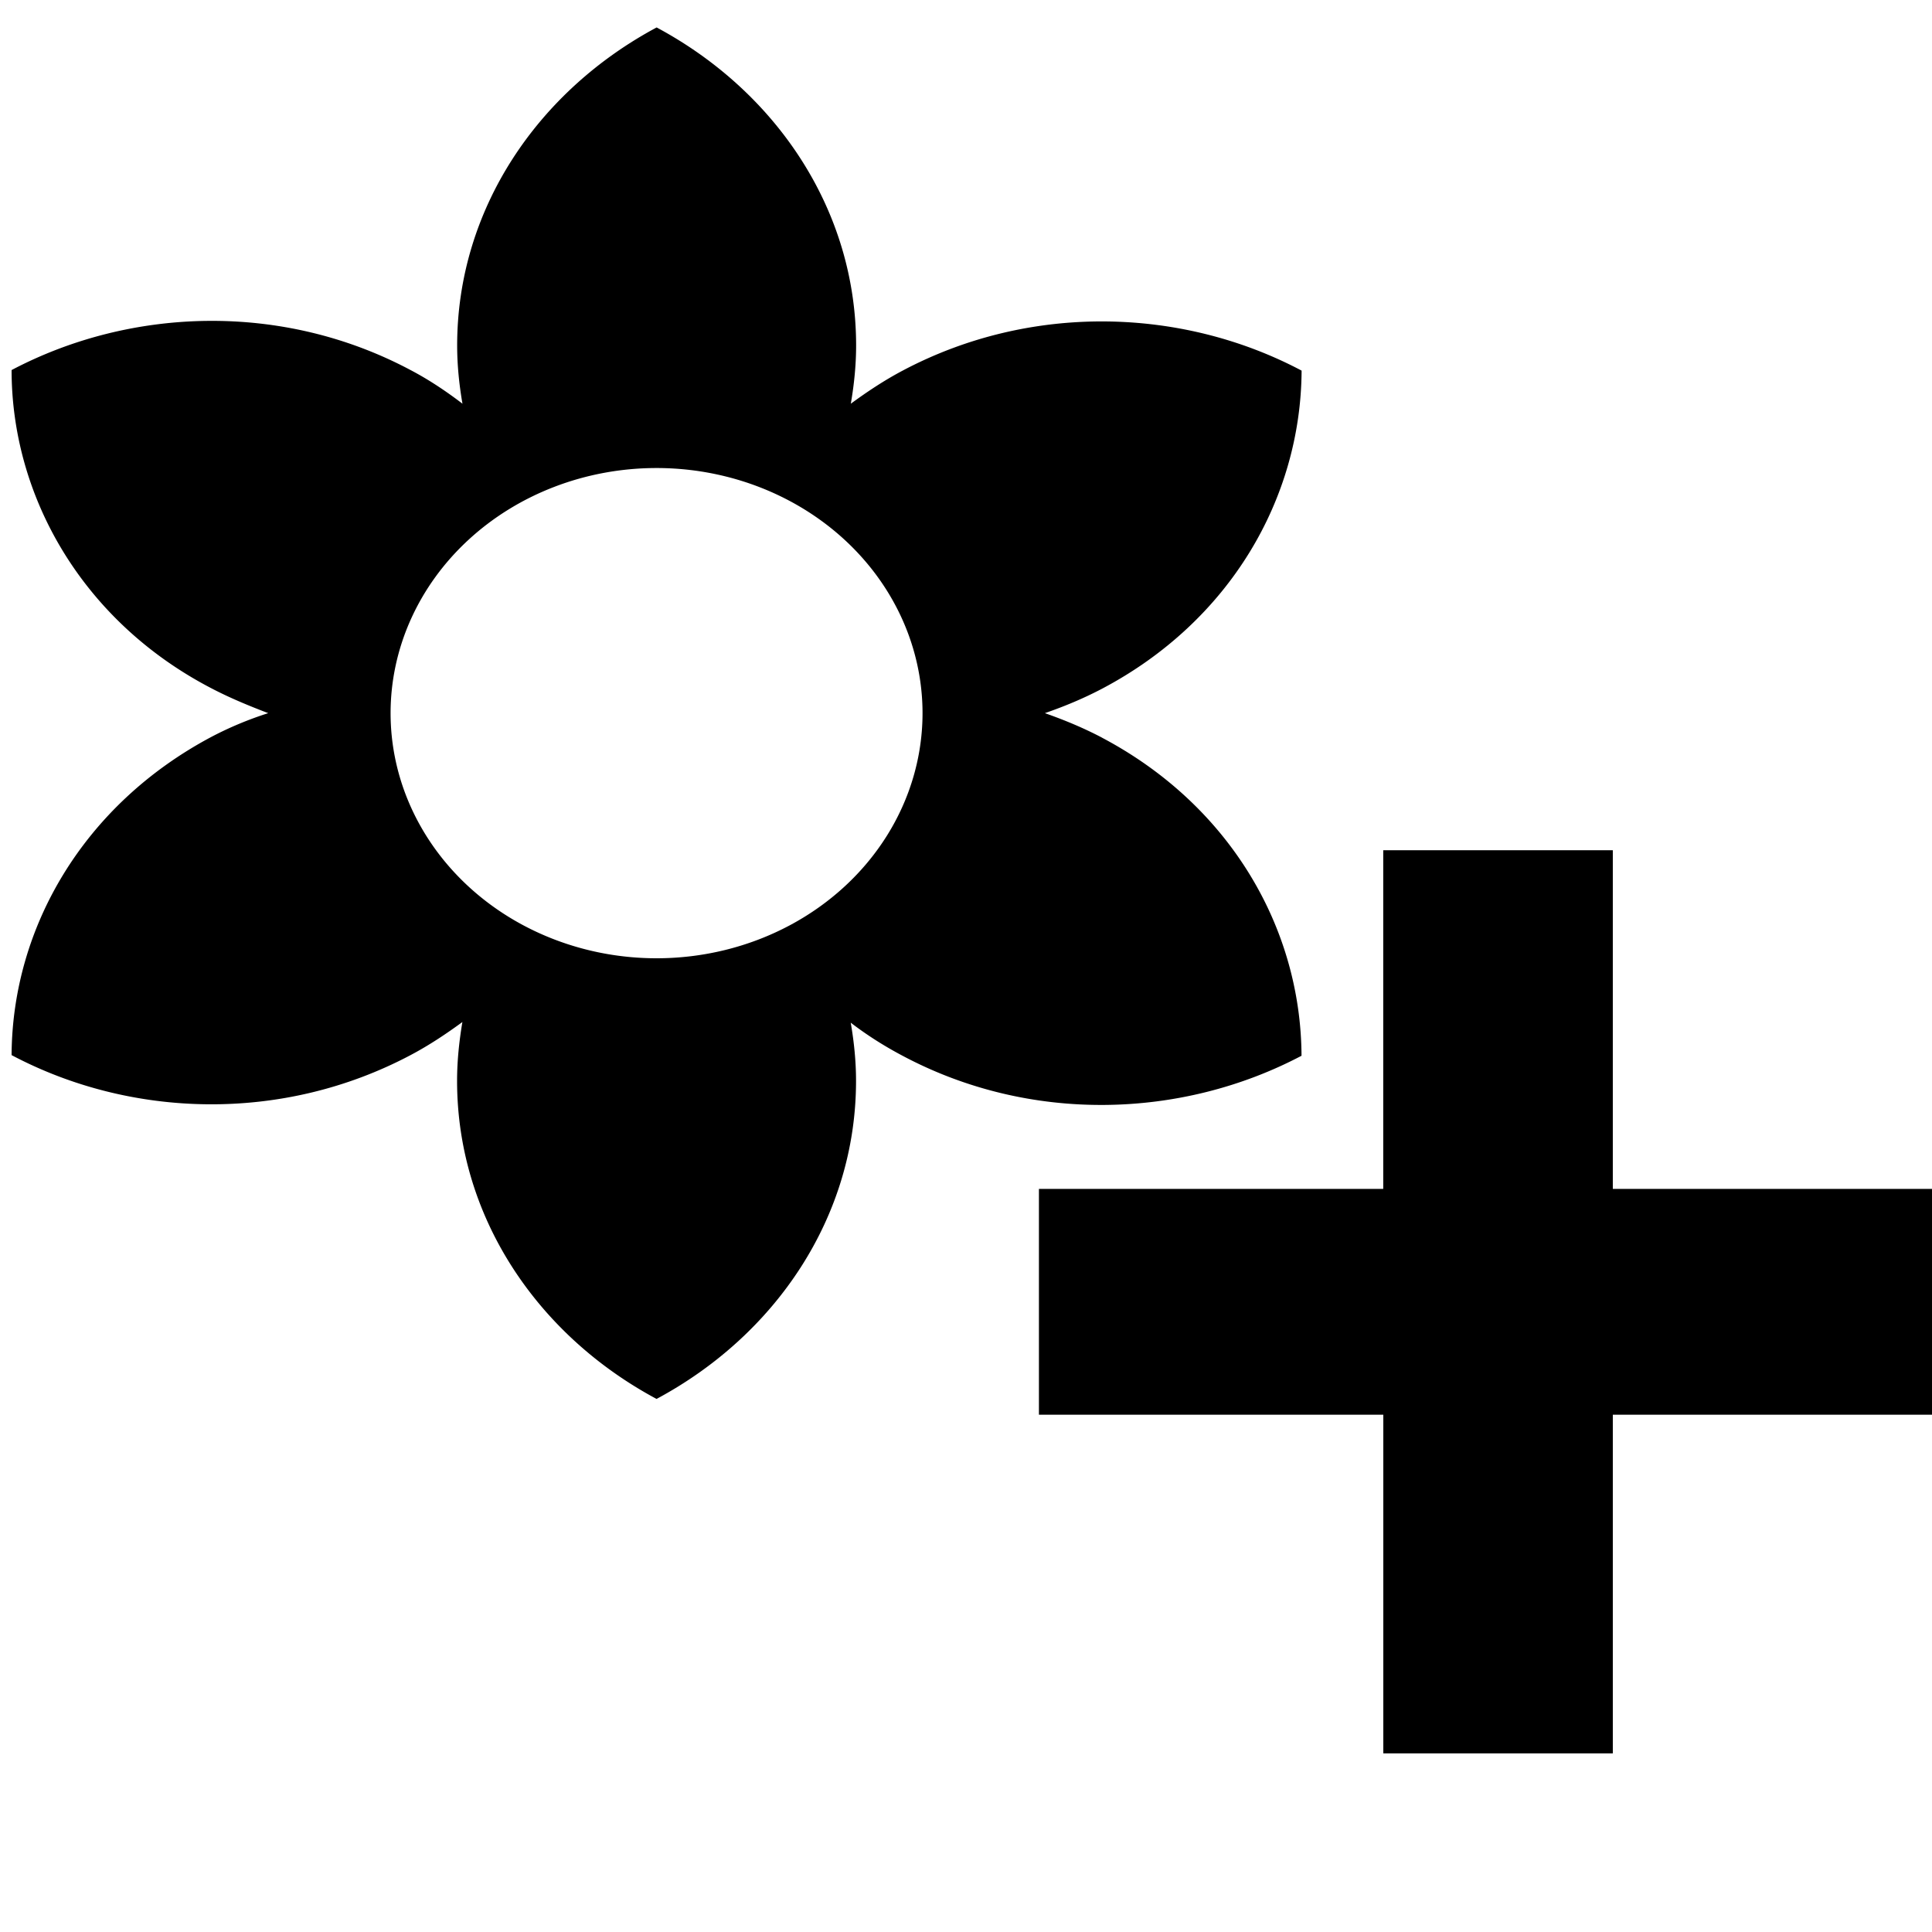 <?xml version="1.0" encoding="UTF-8" standalone="no"?>
<svg
   xmlns:dc="http://purl.org/dc/elements/1.1/"
   xmlns:cc="http://creativecommons.org/ns#"
   xmlns:rdf="http://www.w3.org/1999/02/22-rdf-syntax-ns#"
   xmlns:svg="http://www.w3.org/2000/svg"
   xmlns="http://www.w3.org/2000/svg"
   id="SVGRoot"
   version="1.1"
   viewBox="0 0 24 24"
   height="24px"
   width="24px">
  <defs
     id="defs1366" />
  <g
     id="layer1">
    <path
       style="stroke-width:0.793"
       d="M 8.156,11.904 A 3.304,3.045 0 0 1 4.852,8.859 3.304,3.045 0 0 1 8.156,5.814 3.304,3.045 0 0 1 11.46,8.859 3.304,3.045 0 0 1 8.156,11.904 M 13.691,9.164 C 13.459,9.042 13.22,8.943 12.98,8.859 13.22,8.776 13.459,8.677 13.691,8.555 15.277,7.718 16.16,6.195 16.169,4.604 c -1.479,-0.784 -3.362,-0.845 -4.956,0 -0.231,0.122 -0.446,0.266 -0.644,0.411 0.041,-0.236 0.066,-0.48 0.066,-0.723 2e-6,-1.69 -0.999,-3.159 -2.478,-3.951 -1.479,0.792 -2.478,2.261 -2.478,3.951 0,0.244 0.025,0.487 0.066,0.723 C 5.546,4.863 5.331,4.718 5.1,4.597 c -1.586,-0.845 -3.469,-0.784 -4.956,0 0,1.576 0.884,3.121 2.478,3.951 C 2.853,8.669 3.093,8.768 3.332,8.859 3.093,8.935 2.853,9.034 2.622,9.156 1.036,10.001 0.152,11.524 0.144,13.107 c 1.479,0.784 3.362,0.845 4.956,0 0.231,-0.122 0.446,-0.266 0.644,-0.411 -0.041,0.244 -0.066,0.487 -0.066,0.731 0,1.69 0.999,3.159 2.478,3.951 1.479,-0.792 2.478,-2.261 2.478,-3.951 0,-0.244 -0.025,-0.487 -0.066,-0.723 0.198,0.152 0.413,0.289 0.644,0.411 1.586,0.845 3.469,0.784 4.956,0 -0.008,-1.591 -0.892,-3.113 -2.478,-3.951 z"
       id="path1932" />
    <path
       style="stroke-width:0.707"
       d="M 24.312,17.574 H 20.035 V 21.781 H 17.184 V 17.574 H 12.906 v -2.805 h 4.277 V 10.562 h 2.852 v 4.207 H 24.312 Z"
       id="path2058" />
  </g>
</svg>
